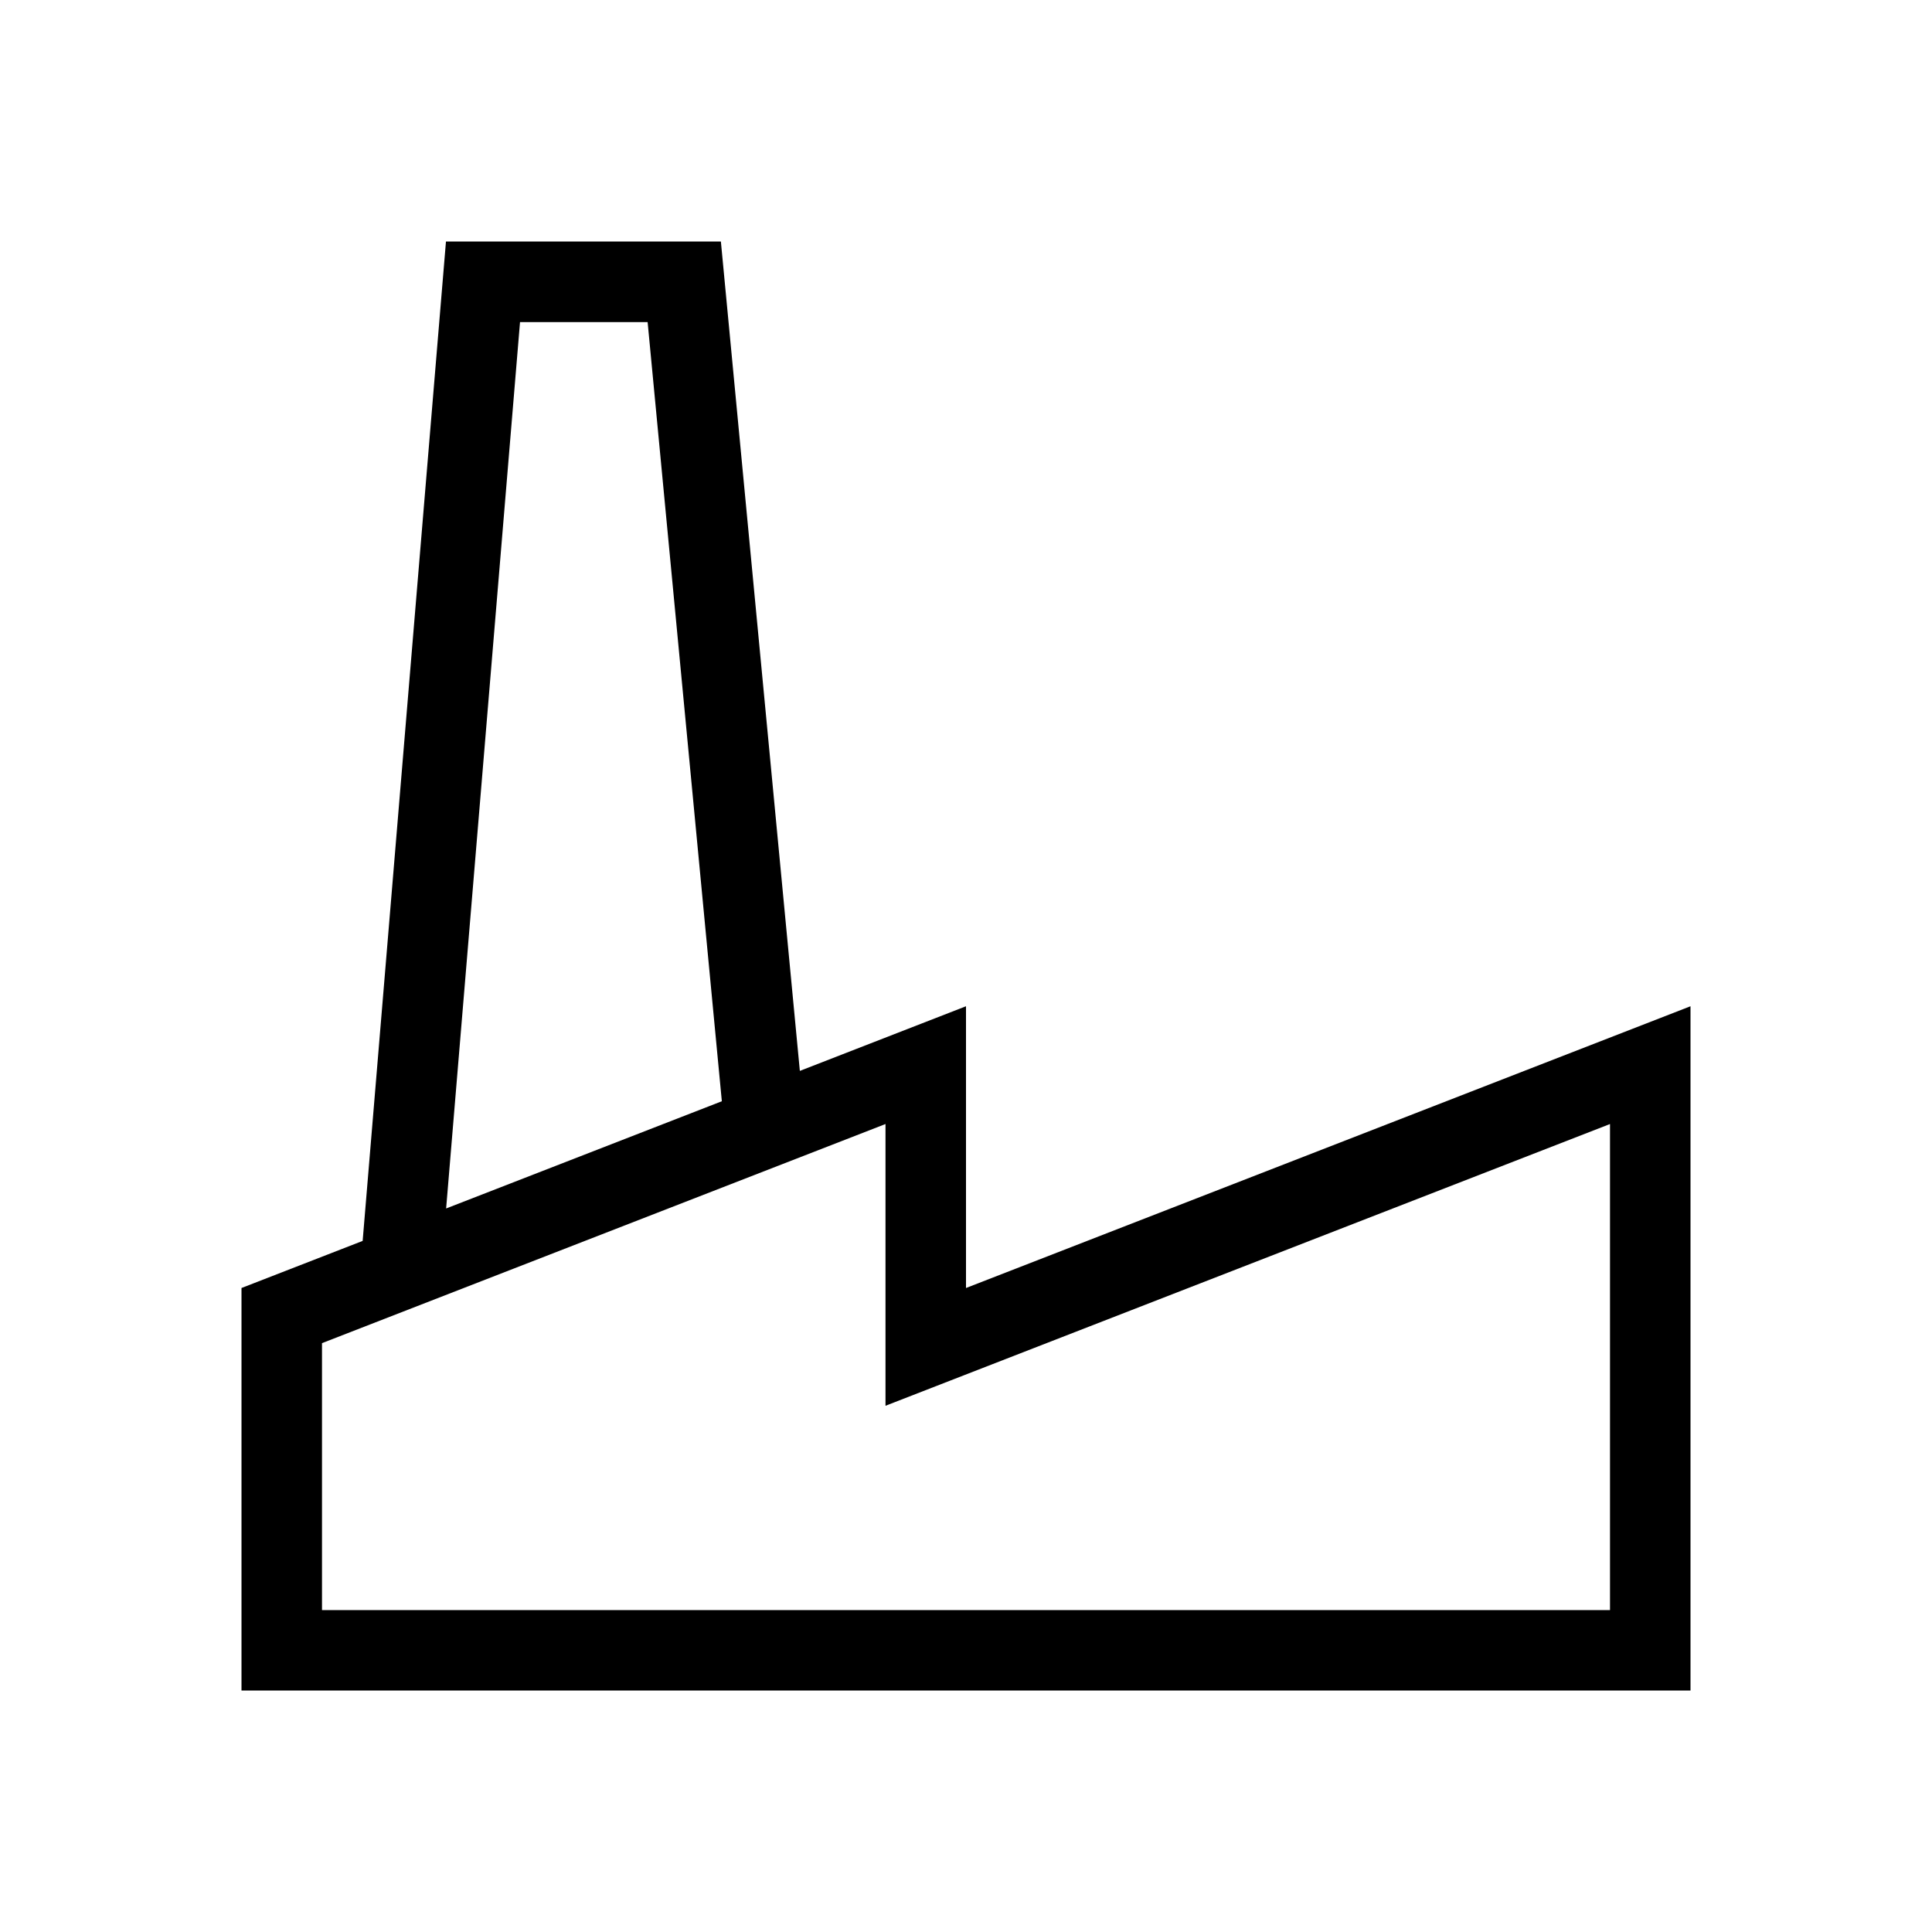 <svg height="24" viewBox="0 0 24 24" width="24" xmlns="http://www.w3.org/2000/svg"><path d="m4.505 15.415 1.035-12.415h3.415l.981 10.303 2.064-.803v3.5l9-3.5v8.5h-18v-5zm1.037-.403 3.425-1.332-.922-9.679h-1.585zm5.458 2.451v-3.5l-7 2.722v3.316h16v-6.038z" fill-rule="evenodd"/></svg>